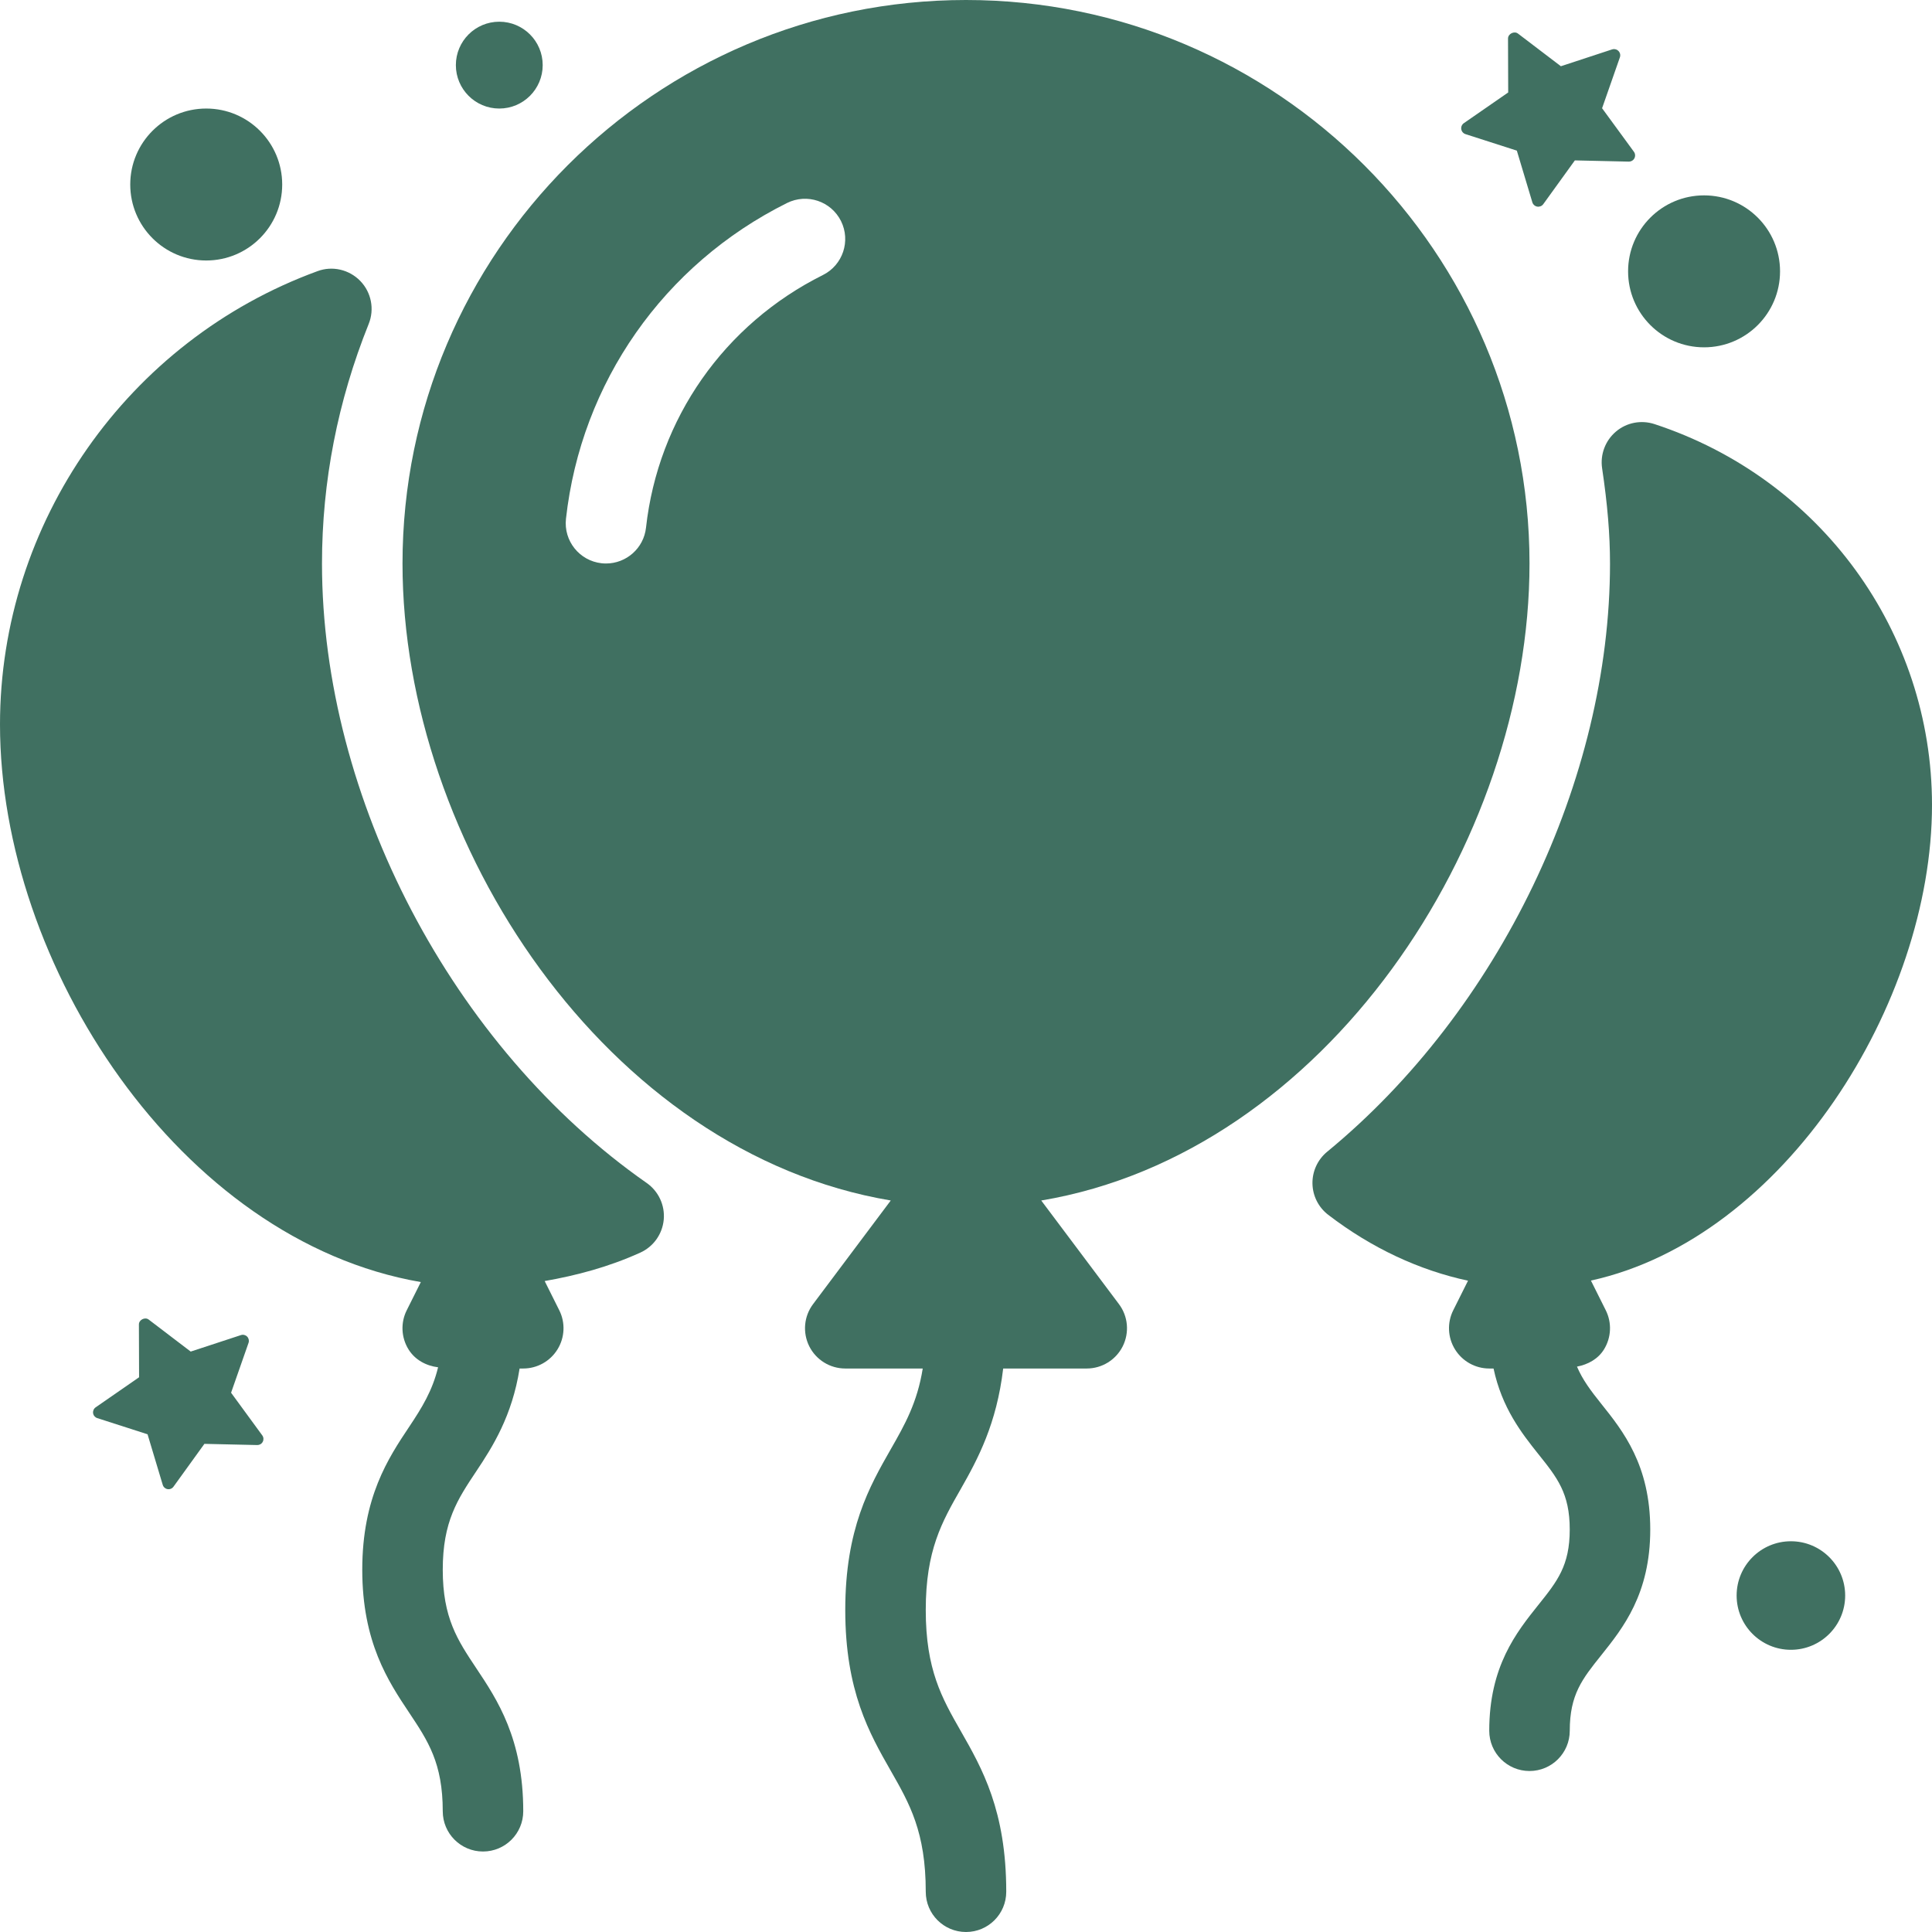 <svg width="89" height="89" viewBox="0 0 89 89" fill="none" xmlns="http://www.w3.org/2000/svg">
    <g clip-path="url(#clip0_8_2)">
        <path d="M47.966 55.303C61.045 53.107 70.459 38.847 70.459 25.958C70.458 11.645 58.814 0 44.5 0C30.186 0 18.542 11.645 18.542 25.958C18.542 38.846 27.955 53.107 41.034 55.302L37.455 60.076C37.033 60.637 36.966 61.388 37.279 62.017C37.594 62.645 38.235 63.042 38.938 63.042H42.507C42.254 64.618 41.679 65.633 41.036 66.757C40.053 68.479 38.938 70.429 38.938 74.167C38.938 77.904 40.053 79.854 41.036 81.576C41.9 83.088 42.646 84.394 42.646 87.146C42.646 88.171 43.475 89 44.5 89C45.525 89 46.354 88.171 46.354 87.146C46.354 83.409 45.239 81.459 44.256 79.737C43.392 78.225 42.646 76.919 42.646 74.167C42.646 71.414 43.392 70.109 44.256 68.597C45.056 67.195 45.911 65.587 46.213 63.042H50.062C50.765 63.042 51.406 62.645 51.721 62.017C52.034 61.388 51.968 60.637 51.546 60.076L47.966 55.303ZM37.909 12.669C33.362 14.937 30.315 19.286 29.759 24.309C29.654 25.257 28.85 25.958 27.918 25.958C27.851 25.958 27.78 25.955 27.711 25.947C26.693 25.833 25.96 24.917 26.072 23.899C26.769 17.62 30.576 12.181 36.254 9.352C37.179 8.894 38.284 9.269 38.742 10.183C39.198 11.1 38.825 12.213 37.909 12.669Z"
              fill="#407061"/>
        <path d="M89 37.083C89 29.1 83.863 22.047 76.216 19.536C75.603 19.337 74.933 19.463 74.442 19.88C73.95 20.296 73.709 20.935 73.803 21.571C74.051 23.231 74.167 24.625 74.167 25.958C74.167 35.917 69.052 46.553 61.137 53.057C60.701 53.416 60.451 53.956 60.46 54.52C60.469 55.087 60.737 55.618 61.186 55.962C63.209 57.513 65.398 58.518 67.626 58.997L66.946 60.358C66.658 60.932 66.689 61.615 67.027 62.162C67.366 62.709 67.961 63.042 68.604 63.042H68.802C69.189 64.858 70.093 66.016 70.864 66.982C71.737 68.072 72.312 68.791 72.312 70.459C72.312 72.126 71.737 72.845 70.864 73.935C69.857 75.195 68.604 76.761 68.604 79.729C68.604 80.754 69.434 81.584 70.459 81.584C71.483 81.584 72.313 80.754 72.313 79.729C72.313 78.061 72.889 77.343 73.761 76.253C74.768 74.992 76.021 73.426 76.021 70.459C76.021 67.491 74.768 65.924 73.761 64.664C73.277 64.06 72.9 63.556 72.646 62.955C73.15 62.858 73.614 62.608 73.89 62.162C74.228 61.615 74.259 60.932 73.971 60.358L73.288 58.991C82.203 57.033 89 46.215 89 37.083Z"
              fill="#407061"/>
        <path d="M29.79 54.495C20.845 48.248 14.833 36.779 14.833 25.958C14.833 22.185 15.558 18.473 16.984 14.924C17.258 14.245 17.106 13.468 16.597 12.943C16.083 12.414 15.308 12.237 14.629 12.49C5.879 15.686 0 24.079 0 33.375C0 44.446 8.273 57.146 19.386 59.06L18.737 60.358C18.449 60.932 18.48 61.615 18.819 62.162C19.117 62.643 19.627 62.917 20.181 62.986C19.918 64.069 19.437 64.846 18.853 65.722C17.888 67.168 16.688 68.97 16.688 72.312C16.688 75.655 17.888 77.457 18.853 78.903C19.715 80.197 20.396 81.218 20.396 83.438C20.396 84.462 21.225 85.292 22.25 85.292C23.275 85.292 24.104 84.462 24.104 83.438C24.104 80.095 22.904 78.293 21.939 76.847C21.077 75.553 20.396 74.532 20.396 72.312C20.396 70.093 21.077 69.071 21.939 67.778C22.704 66.632 23.591 65.225 23.936 63.042H24.104C24.747 63.042 25.343 62.709 25.681 62.162C26.02 61.615 26.051 60.932 25.763 60.358L25.091 59.013C26.567 58.754 28.04 58.363 29.493 57.705C30.102 57.43 30.514 56.851 30.576 56.186C30.637 55.524 30.337 54.877 29.79 54.495Z"
              fill="#407061"/>
        <circle cx="9.5" cy="8.5" r="3.5" fill="#407061"/>
        <circle cx="78.5" cy="12.5" r="3.5" fill="#407061"/>
        <circle cx="82.5" cy="73.5" r="2.5" fill="#407061"/>
        <circle cx="23" cy="3" r="2" fill="#407061"/>
        <path d="M11.449 61.861L10.645 64.158L12.082 66.123C12.145 66.209 12.154 66.323 12.104 66.417C12.077 66.471 12.033 66.513 11.981 66.538C11.941 66.558 11.896 66.569 11.85 66.568L9.416 66.513L7.992 68.486C7.93 68.573 7.824 68.617 7.718 68.599C7.613 68.581 7.528 68.505 7.497 68.403L6.797 66.072L4.48 65.327C4.379 65.294 4.304 65.207 4.289 65.102C4.273 64.997 4.319 64.891 4.406 64.831L6.407 63.445L6.399 61.011C6.399 60.798 6.679 60.658 6.849 60.787L8.785 62.262L11.098 61.503C11.199 61.469 11.31 61.496 11.385 61.572C11.459 61.648 11.484 61.76 11.449 61.861V61.861Z"
              fill="#407061"/>
        <path d="M74.622 2.642L73.802 4.986L75.268 6.991C75.332 7.079 75.341 7.195 75.291 7.292C75.263 7.346 75.218 7.389 75.165 7.415C75.124 7.436 75.079 7.446 75.031 7.445L72.548 7.389L71.094 9.403C71.031 9.492 70.922 9.536 70.815 9.518C70.708 9.5 70.62 9.422 70.589 9.318L69.875 6.939L67.51 6.179C67.407 6.146 67.331 6.057 67.315 5.949C67.299 5.842 67.346 5.735 67.435 5.673L69.477 4.259L69.469 1.775C69.468 1.557 69.755 1.415 69.928 1.547L71.904 3.051L74.263 2.276C74.367 2.243 74.48 2.27 74.556 2.348C74.633 2.425 74.658 2.539 74.622 2.642V2.642Z"
              fill="#407061"/>
    </g>
    <defs>
        <clipPath id="clip0_8_2">
            <rect width="89" height="89" fill="white"/>
        </clipPath>
    </defs>
</svg>
